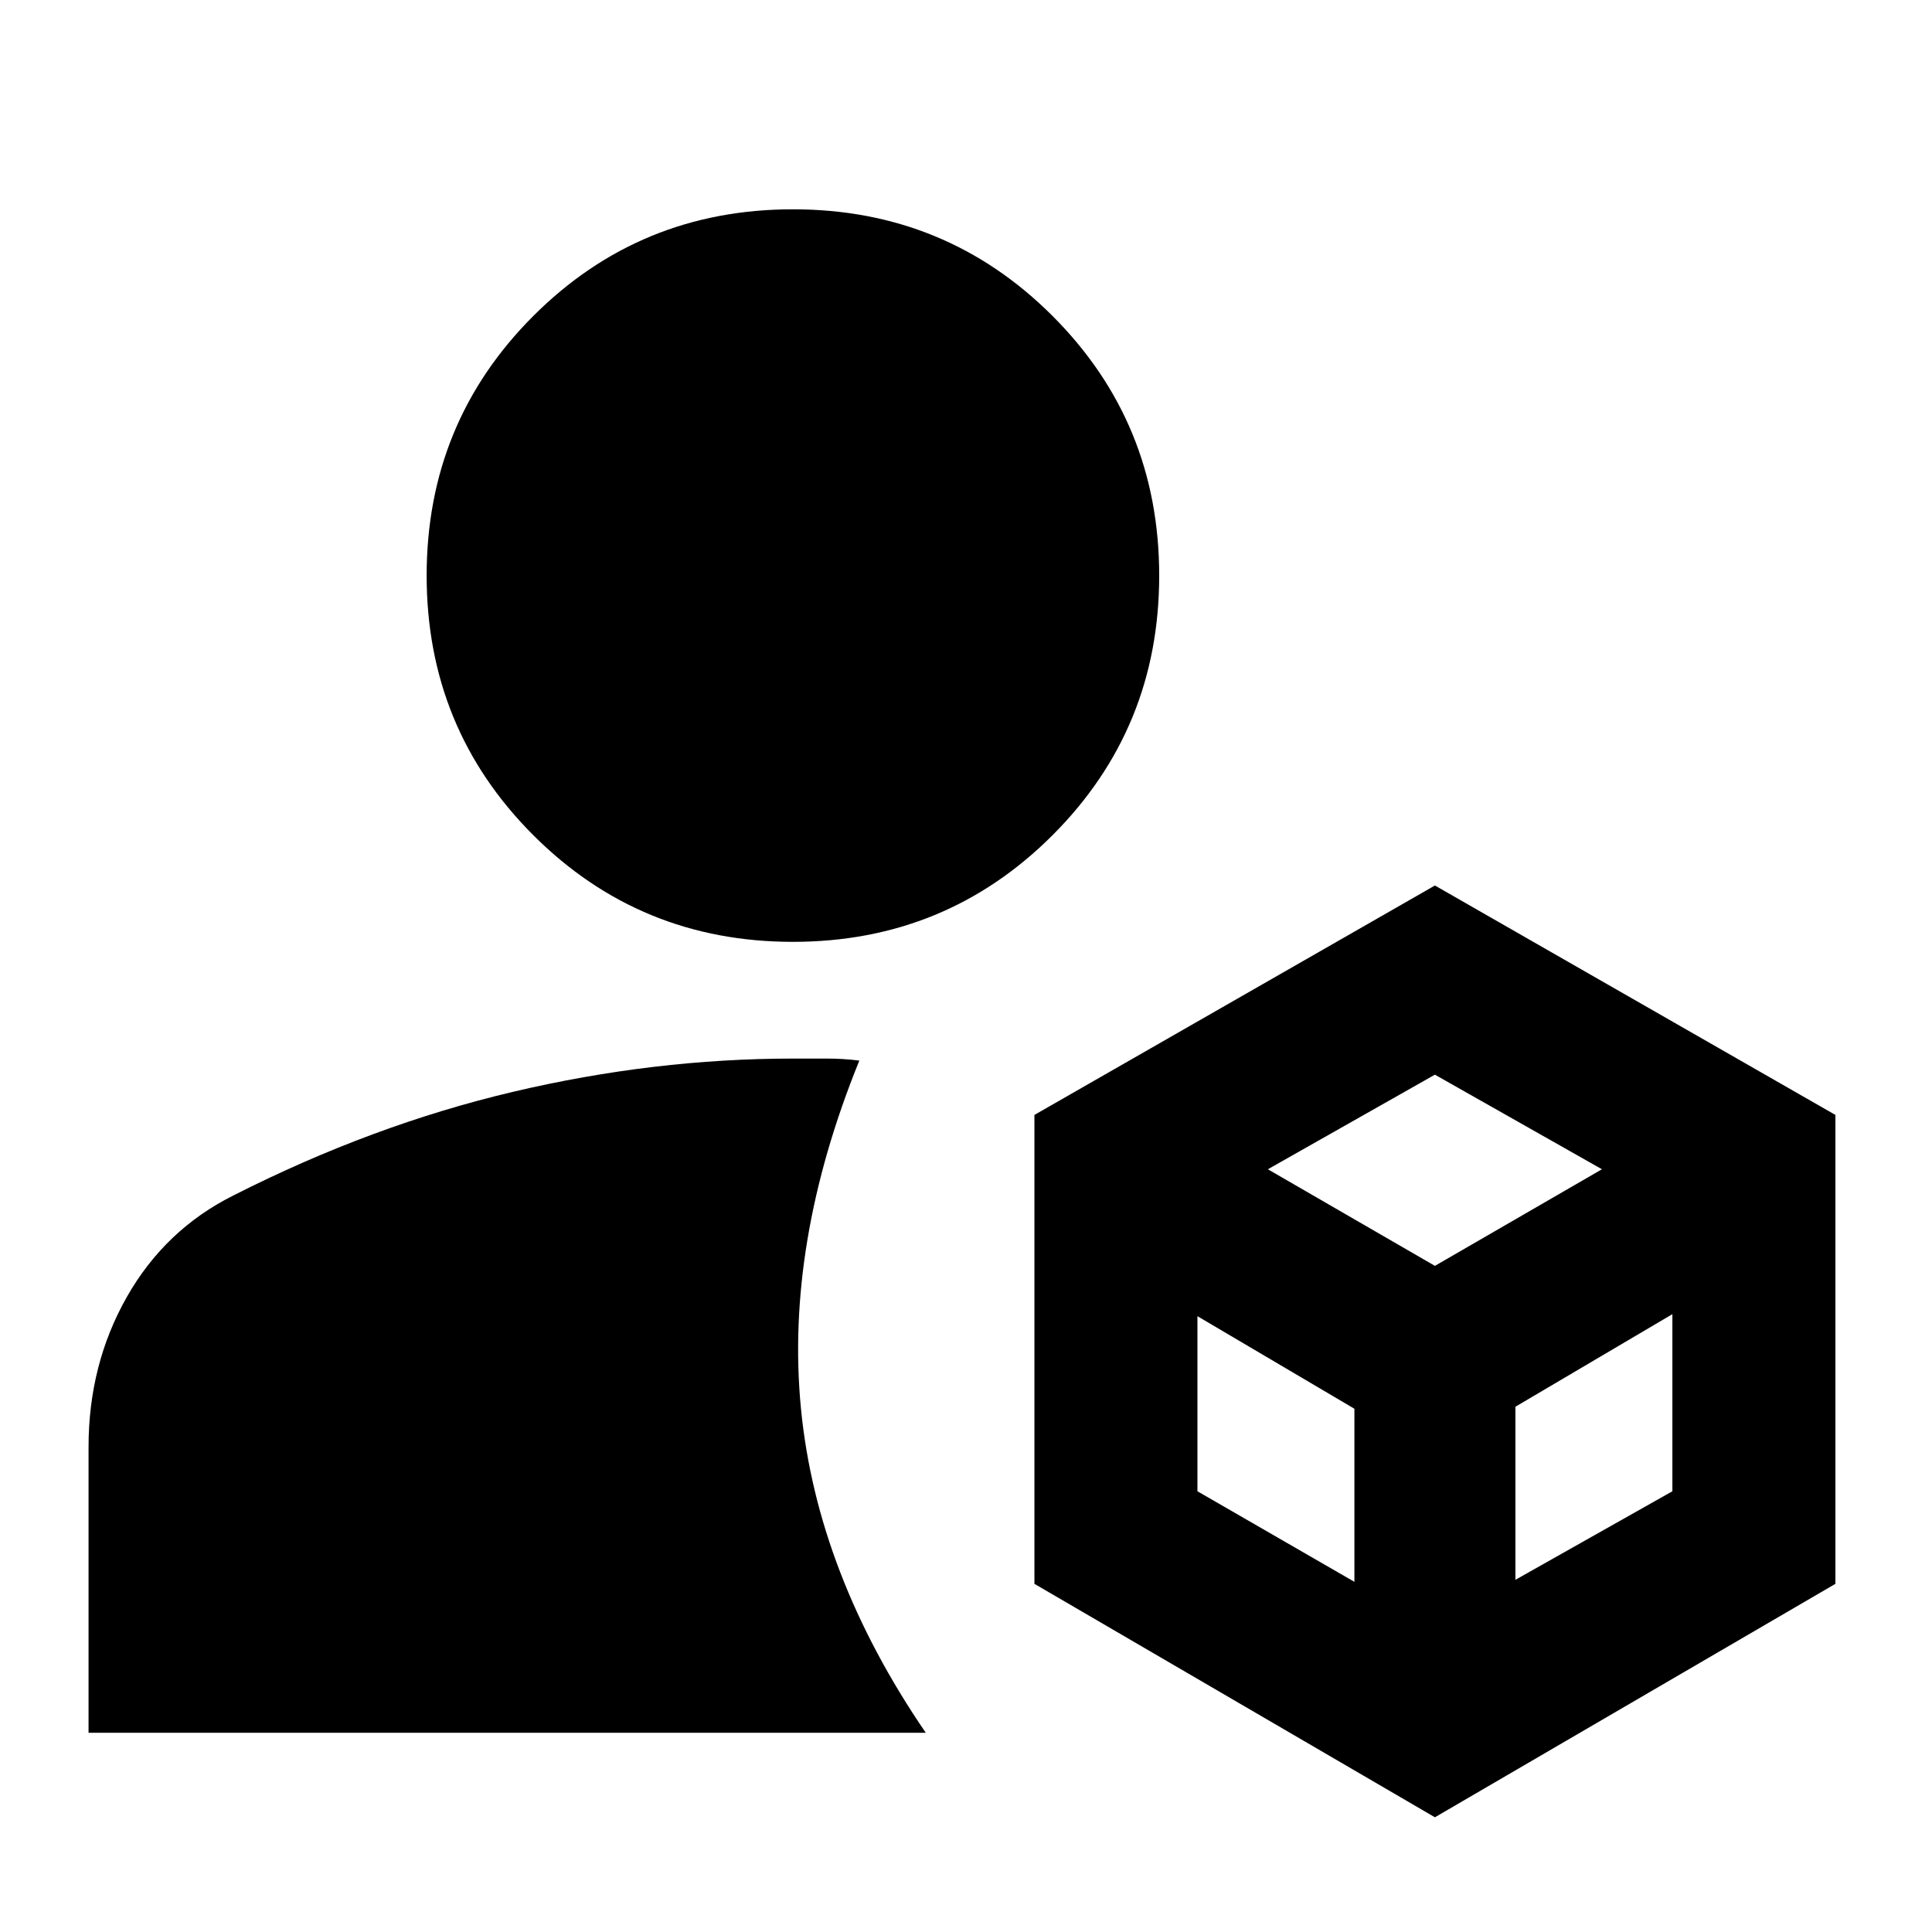 <svg xmlns="http://www.w3.org/2000/svg" height="24" viewBox="0 -960 960 960" width="24"><path d="M713-57 514-173v-233l199-114 199 114v233L713-57ZM44-99v-142q0-41 19-74.5t53-50.5q69-35 139-51.5T394-434h17q8 0 16 1-37 91-29 173t62 161H44Zm350-393q-76 0-129-53t-53-129q0-76 53-129t129-53q76 0 129 53t53 129q0 76-53 129t-129 53Zm236 113 83 48 83-48-83-47-83 47Zm123 204 78-44v-88l-78 46v86Zm-158-44 78 45v-86l-78-46v87Z"/></svg>